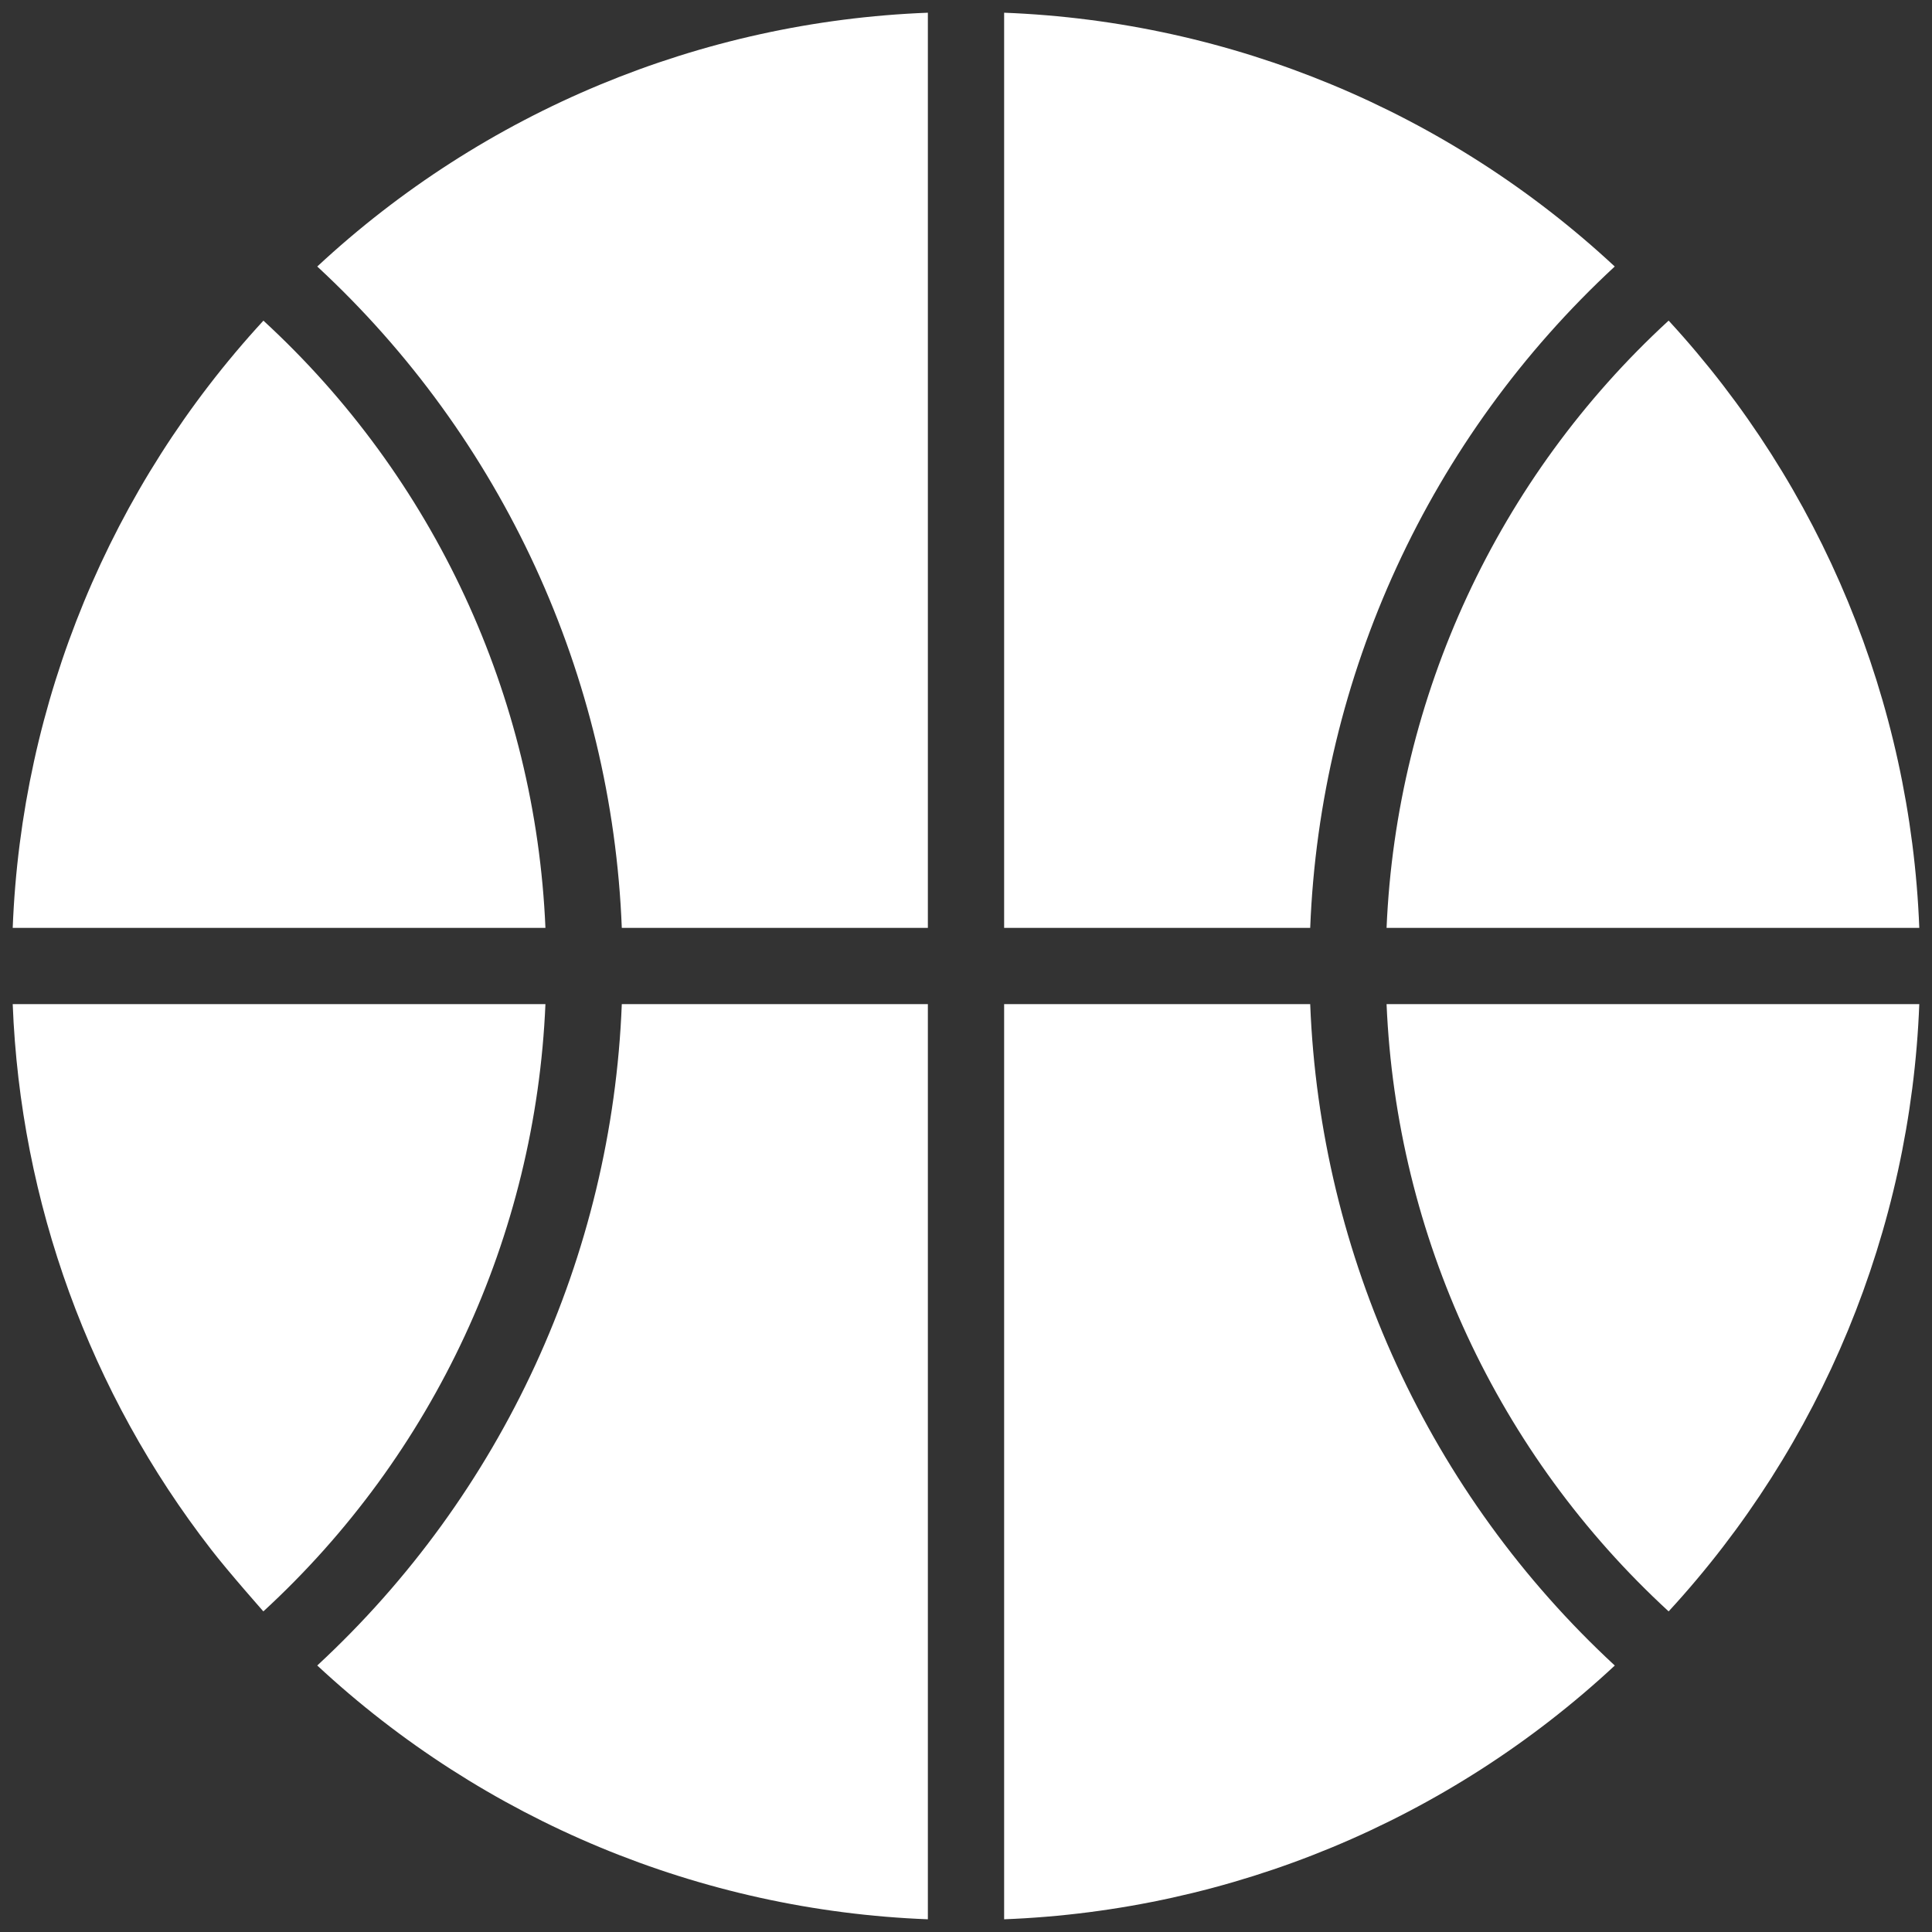 <svg width="19" height="19" viewBox="0 0 19 19" fill="none" xmlns="http://www.w3.org/2000/svg">
<rect x="0" y="0" width="19" height="19" fill="#333333" stroke="none"/>
<path fill-rule="evenodd" clip-rule="evenodd" d="M9.125 18.875V9.875H6.115C6.018 12.355 4.941 14.694 3.12 16.379C4.758 17.903 6.889 18.789 9.125 18.875ZM2.077 15.239C0.882 13.699 0.2 11.823 0.125 9.875H5.364C5.267 12.155 4.27 14.303 2.59 15.847C2.6 15.858 2.248 15.461 2.077 15.239H2.077ZM16.41 15.847C17.915 14.213 18.789 12.096 18.875 9.875H13.636C13.733 12.155 14.73 14.303 16.41 15.847ZM15.88 16.38C14.242 17.904 12.111 18.789 9.875 18.875V9.875H12.885C12.982 12.355 14.059 14.694 15.88 16.379V16.38ZM16.41 3.153C17.915 4.787 18.789 6.904 18.875 9.125H13.636C13.733 6.845 14.73 4.697 16.41 3.153ZM15.88 2.621C14.242 1.097 12.111 0.211 9.875 0.125V9.125H12.885C12.982 6.645 14.059 4.306 15.88 2.621ZM2.59 3.154C1.085 4.788 0.211 6.905 0.125 9.125H5.364C5.267 6.845 4.27 4.697 2.59 3.153V3.154ZM3.12 2.621C4.758 1.097 6.889 0.211 9.125 0.125V9.125H6.115C6.018 6.645 4.941 4.306 3.12 2.621Z" fill="white"/>
</svg>
